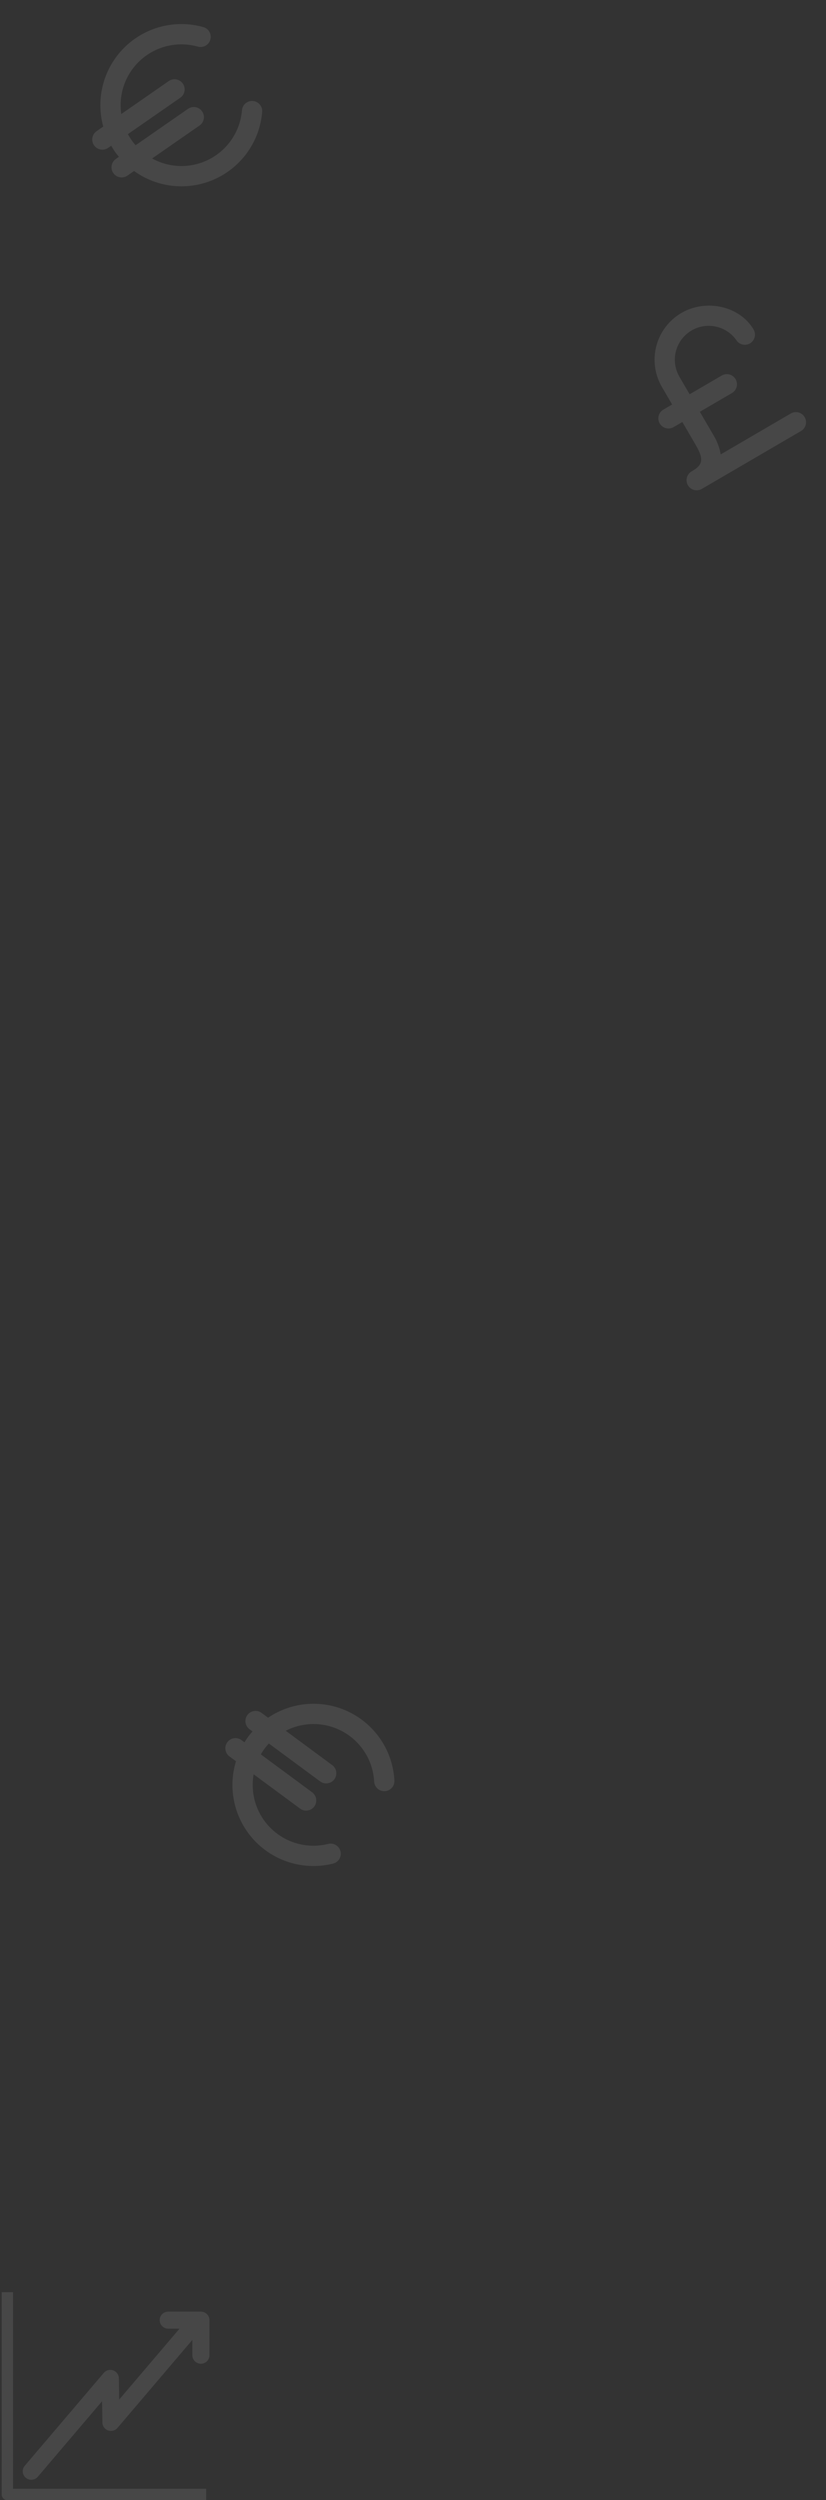 <svg width="163" height="493" viewBox="0 0 163 493" fill="none" xmlns="http://www.w3.org/2000/svg">
<rect x="0" y="0" width="163" height="493" fill="#333333" stroke="none"/>
<g clip-path="url(#clip0_0_1)">
<path d="M0.334 452V491.884C0.334 492.179 0.453 492.466 0.661 492.674C0.87 492.881 1.159 493 1.455 493H40.684V490.769H2.576V452H0.334Z" fill="white" fill-opacity="0.1"/>
<path d="M39.645 466.11C40.578 466.11 41.334 465.358 41.334 464.431V457.513C41.334 457.071 41.154 456.638 40.84 456.326C40.526 456.013 40.091 455.834 39.645 455.834H33.197C32.265 455.834 31.509 456.585 31.509 457.512C31.509 458.439 32.265 459.191 33.197 459.191H35.425L23.518 473.175L23.457 468.971C23.447 468.271 23 467.651 22.339 467.415C21.678 467.178 20.936 467.376 20.482 467.91L4.887 486.226C4.284 486.933 4.372 487.993 5.084 488.593C5.795 489.192 6.859 489.104 7.462 488.396L20.146 473.498L20.208 477.703C20.218 478.402 20.663 479.023 21.326 479.259C21.987 479.495 22.729 479.297 23.183 478.764L37.959 461.41V464.431C37.959 465.358 38.715 466.11 39.646 466.11H39.645Z" fill="white" fill-opacity="0.1"/>
</g>
<g clip-path="url(#clip1_0_1)">
<path d="M64.765 363.601C62.825 364.088 60.793 364.081 58.856 363.581C56.919 363.081 55.138 362.104 53.675 360.739C52.213 359.374 51.115 357.665 50.482 355.767C49.849 353.87 49.701 351.843 50.052 349.874L59.223 356.646C59.649 356.961 60.184 357.094 60.708 357.015C61.233 356.936 61.704 356.652 62.02 356.225C62.335 355.798 62.467 355.264 62.388 354.739C62.309 354.215 62.025 353.743 61.599 353.428L51.472 345.95C51.914 345.176 52.446 344.456 53.056 343.805L63.183 351.283C63.609 351.598 64.144 351.731 64.668 351.652C65.193 351.573 65.665 351.289 65.98 350.862C66.295 350.435 66.427 349.901 66.349 349.377C66.27 348.852 65.986 348.38 65.559 348.065L56.388 341.293C58.167 340.378 60.147 339.923 62.147 339.97C64.147 340.016 66.104 340.563 67.839 341.559C69.573 342.556 71.031 343.97 72.079 345.675C73.127 347.379 73.731 349.318 73.837 351.316C73.866 351.846 74.104 352.342 74.499 352.697C74.894 353.051 75.413 353.234 75.943 353.205C76.472 353.177 76.969 352.939 77.323 352.544C77.678 352.149 77.861 351.63 77.832 351.1C77.681 348.273 76.782 345.536 75.227 343.171C73.671 340.805 71.516 338.895 68.98 337.635C66.444 336.376 63.619 335.813 60.795 336.003C57.97 336.194 55.246 337.131 52.902 338.719L51.615 337.769C51.188 337.454 50.654 337.321 50.13 337.4C49.605 337.479 49.133 337.763 48.818 338.189C48.503 338.616 48.37 339.151 48.449 339.675C48.528 340.2 48.812 340.671 49.239 340.986L49.83 341.423C49.538 341.756 49.251 342.092 48.983 342.455C48.716 342.818 48.478 343.191 48.246 343.568L47.655 343.132C47.228 342.816 46.694 342.684 46.169 342.763C45.645 342.842 45.173 343.126 44.858 343.552C44.543 343.979 44.41 344.513 44.489 345.038C44.568 345.563 44.852 346.034 45.279 346.349L46.566 347.3C45.738 350.007 45.643 352.886 46.293 355.642C46.942 358.398 48.311 360.932 50.261 362.984C52.211 365.037 54.671 366.536 57.39 367.326C60.108 368.116 62.988 368.17 65.735 367.483C66.249 367.354 66.692 367.027 66.965 366.572C67.238 366.117 67.319 365.572 67.191 365.058C67.127 364.803 67.014 364.563 66.858 364.352C66.701 364.141 66.505 363.962 66.28 363.827C65.825 363.554 65.28 363.473 64.765 363.601Z" fill="white" fill-opacity="0.1"/>
</g>
<g clip-path="url(#clip2_0_1)">
<path d="M47.751 21.74C47.587 23.734 46.926 25.655 45.829 27.328C44.732 29.001 43.233 30.372 41.47 31.317C39.707 32.263 37.735 32.752 35.735 32.74C33.734 32.728 31.769 32.215 30.017 31.249L39.381 24.748C39.817 24.445 40.115 23.982 40.209 23.46C40.303 22.938 40.186 22.4 39.884 21.964C39.581 21.529 39.118 21.231 38.596 21.137C38.074 21.042 37.536 21.159 37.1 21.462L26.76 28.641C26.169 27.973 25.658 27.238 25.239 26.45L35.58 19.271C36.015 18.969 36.313 18.506 36.407 17.984C36.501 17.462 36.384 16.924 36.082 16.488C35.779 16.052 35.316 15.755 34.794 15.66C34.272 15.566 33.734 15.683 33.298 15.986L23.934 22.487C23.641 20.508 23.848 18.487 24.536 16.608C25.224 14.73 26.371 13.053 27.873 11.732C29.375 10.411 31.184 9.486 33.135 9.043C35.086 8.6 37.117 8.652 39.042 9.195C39.553 9.338 40.1 9.273 40.562 9.013C41.025 8.754 41.365 8.321 41.509 7.81C41.652 7.3 41.587 6.753 41.327 6.29C41.068 5.827 40.635 5.487 40.124 5.343C37.399 4.576 34.519 4.546 31.778 5.256C29.038 5.967 26.535 7.393 24.526 9.388C22.517 11.383 21.074 13.876 20.345 16.612C19.615 19.347 19.625 22.228 20.374 24.958L19.06 25.87C18.624 26.173 18.326 26.636 18.232 27.158C18.138 27.68 18.255 28.218 18.558 28.654C18.86 29.09 19.323 29.387 19.845 29.482C20.367 29.576 20.905 29.459 21.341 29.156L21.945 28.737C22.166 29.121 22.392 29.501 22.649 29.871C22.906 30.241 23.183 30.587 23.465 30.928L22.862 31.347C22.426 31.649 22.128 32.112 22.034 32.635C21.94 33.157 22.057 33.694 22.36 34.13C22.662 34.566 23.125 34.864 23.647 34.958C24.169 35.052 24.707 34.935 25.143 34.633L26.457 33.72C28.754 35.376 31.449 36.392 34.267 36.665C37.085 36.938 39.925 36.458 42.496 35.273C45.068 34.088 47.278 32.242 48.902 29.922C50.526 27.603 51.505 24.894 51.738 22.073C51.782 21.544 51.614 21.019 51.272 20.614C50.929 20.209 50.44 19.957 49.911 19.913C49.649 19.891 49.386 19.921 49.136 20.001C48.885 20.081 48.653 20.21 48.453 20.379C48.048 20.722 47.795 21.211 47.751 21.74Z" fill="white" fill-opacity="0.1"/>
</g>
<g clip-path="url(#clip3_0_1)">
<path d="M156.052 81.537L142.224 89.604C141.987 88.26 141.502 86.973 140.792 85.808L138.105 81.201L144.439 77.506C144.898 77.239 145.231 76.801 145.366 76.288C145.501 75.775 145.427 75.229 145.159 74.771C144.892 74.313 144.454 73.979 143.941 73.844C143.428 73.709 142.882 73.784 142.424 74.051L136.09 77.746L134.074 74.291C133.214 72.81 132.955 71.055 133.351 69.389C133.747 67.722 134.768 66.272 136.202 65.336C137.637 64.4 139.376 64.051 141.06 64.36C142.745 64.669 144.247 65.613 145.255 66.997C145.523 67.455 145.961 67.788 146.474 67.923C146.987 68.058 147.533 67.984 147.991 67.717C148.449 67.45 148.782 67.011 148.917 66.498C149.052 65.985 148.978 65.44 148.711 64.981C146.027 60.38 139.367 58.855 134.458 61.718C132.017 63.146 130.242 65.483 129.522 68.218C128.802 70.953 129.197 73.862 130.619 76.306L132.634 79.761L130.907 80.769C130.449 81.036 130.115 81.475 129.98 81.987C129.845 82.501 129.92 83.046 130.187 83.504C130.454 83.962 130.893 84.296 131.405 84.431C131.918 84.566 132.464 84.491 132.922 84.224L134.65 83.216L137.337 87.823C139.072 90.798 138.504 91.774 136.473 92.958C136.015 93.225 135.682 93.664 135.547 94.177C135.412 94.689 135.486 95.235 135.753 95.693C136.02 96.151 136.459 96.485 136.972 96.62C137.485 96.755 138.03 96.68 138.488 96.413L158.068 84.993C158.526 84.725 158.859 84.287 158.994 83.774C159.129 83.261 159.055 82.716 158.788 82.257C158.52 81.799 158.082 81.466 157.569 81.331C157.056 81.196 156.511 81.27 156.052 81.537Z" fill="white" fill-opacity="0.1"/>
</g>
<defs>
<clipPath id="clip0_0_1">
<rect width="41" height="41" fill="white" transform="translate(0.334 452)"/>
</clipPath>
<clipPath id="clip1_0_1">
<rect width="32" height="32" fill="white" transform="translate(56.343 328) rotate(36.444)"/>
</clipPath>
<clipPath id="clip2_0_1">
<rect width="32" height="32" fill="white" transform="translate(11.334 18.249) rotate(-34.77)"/>
</clipPath>
<clipPath id="clip3_0_1">
<rect width="32" height="32" fill="white" transform="translate(118.334 71.123) rotate(-30.255)"/>
</clipPath>
</defs>
</svg>
